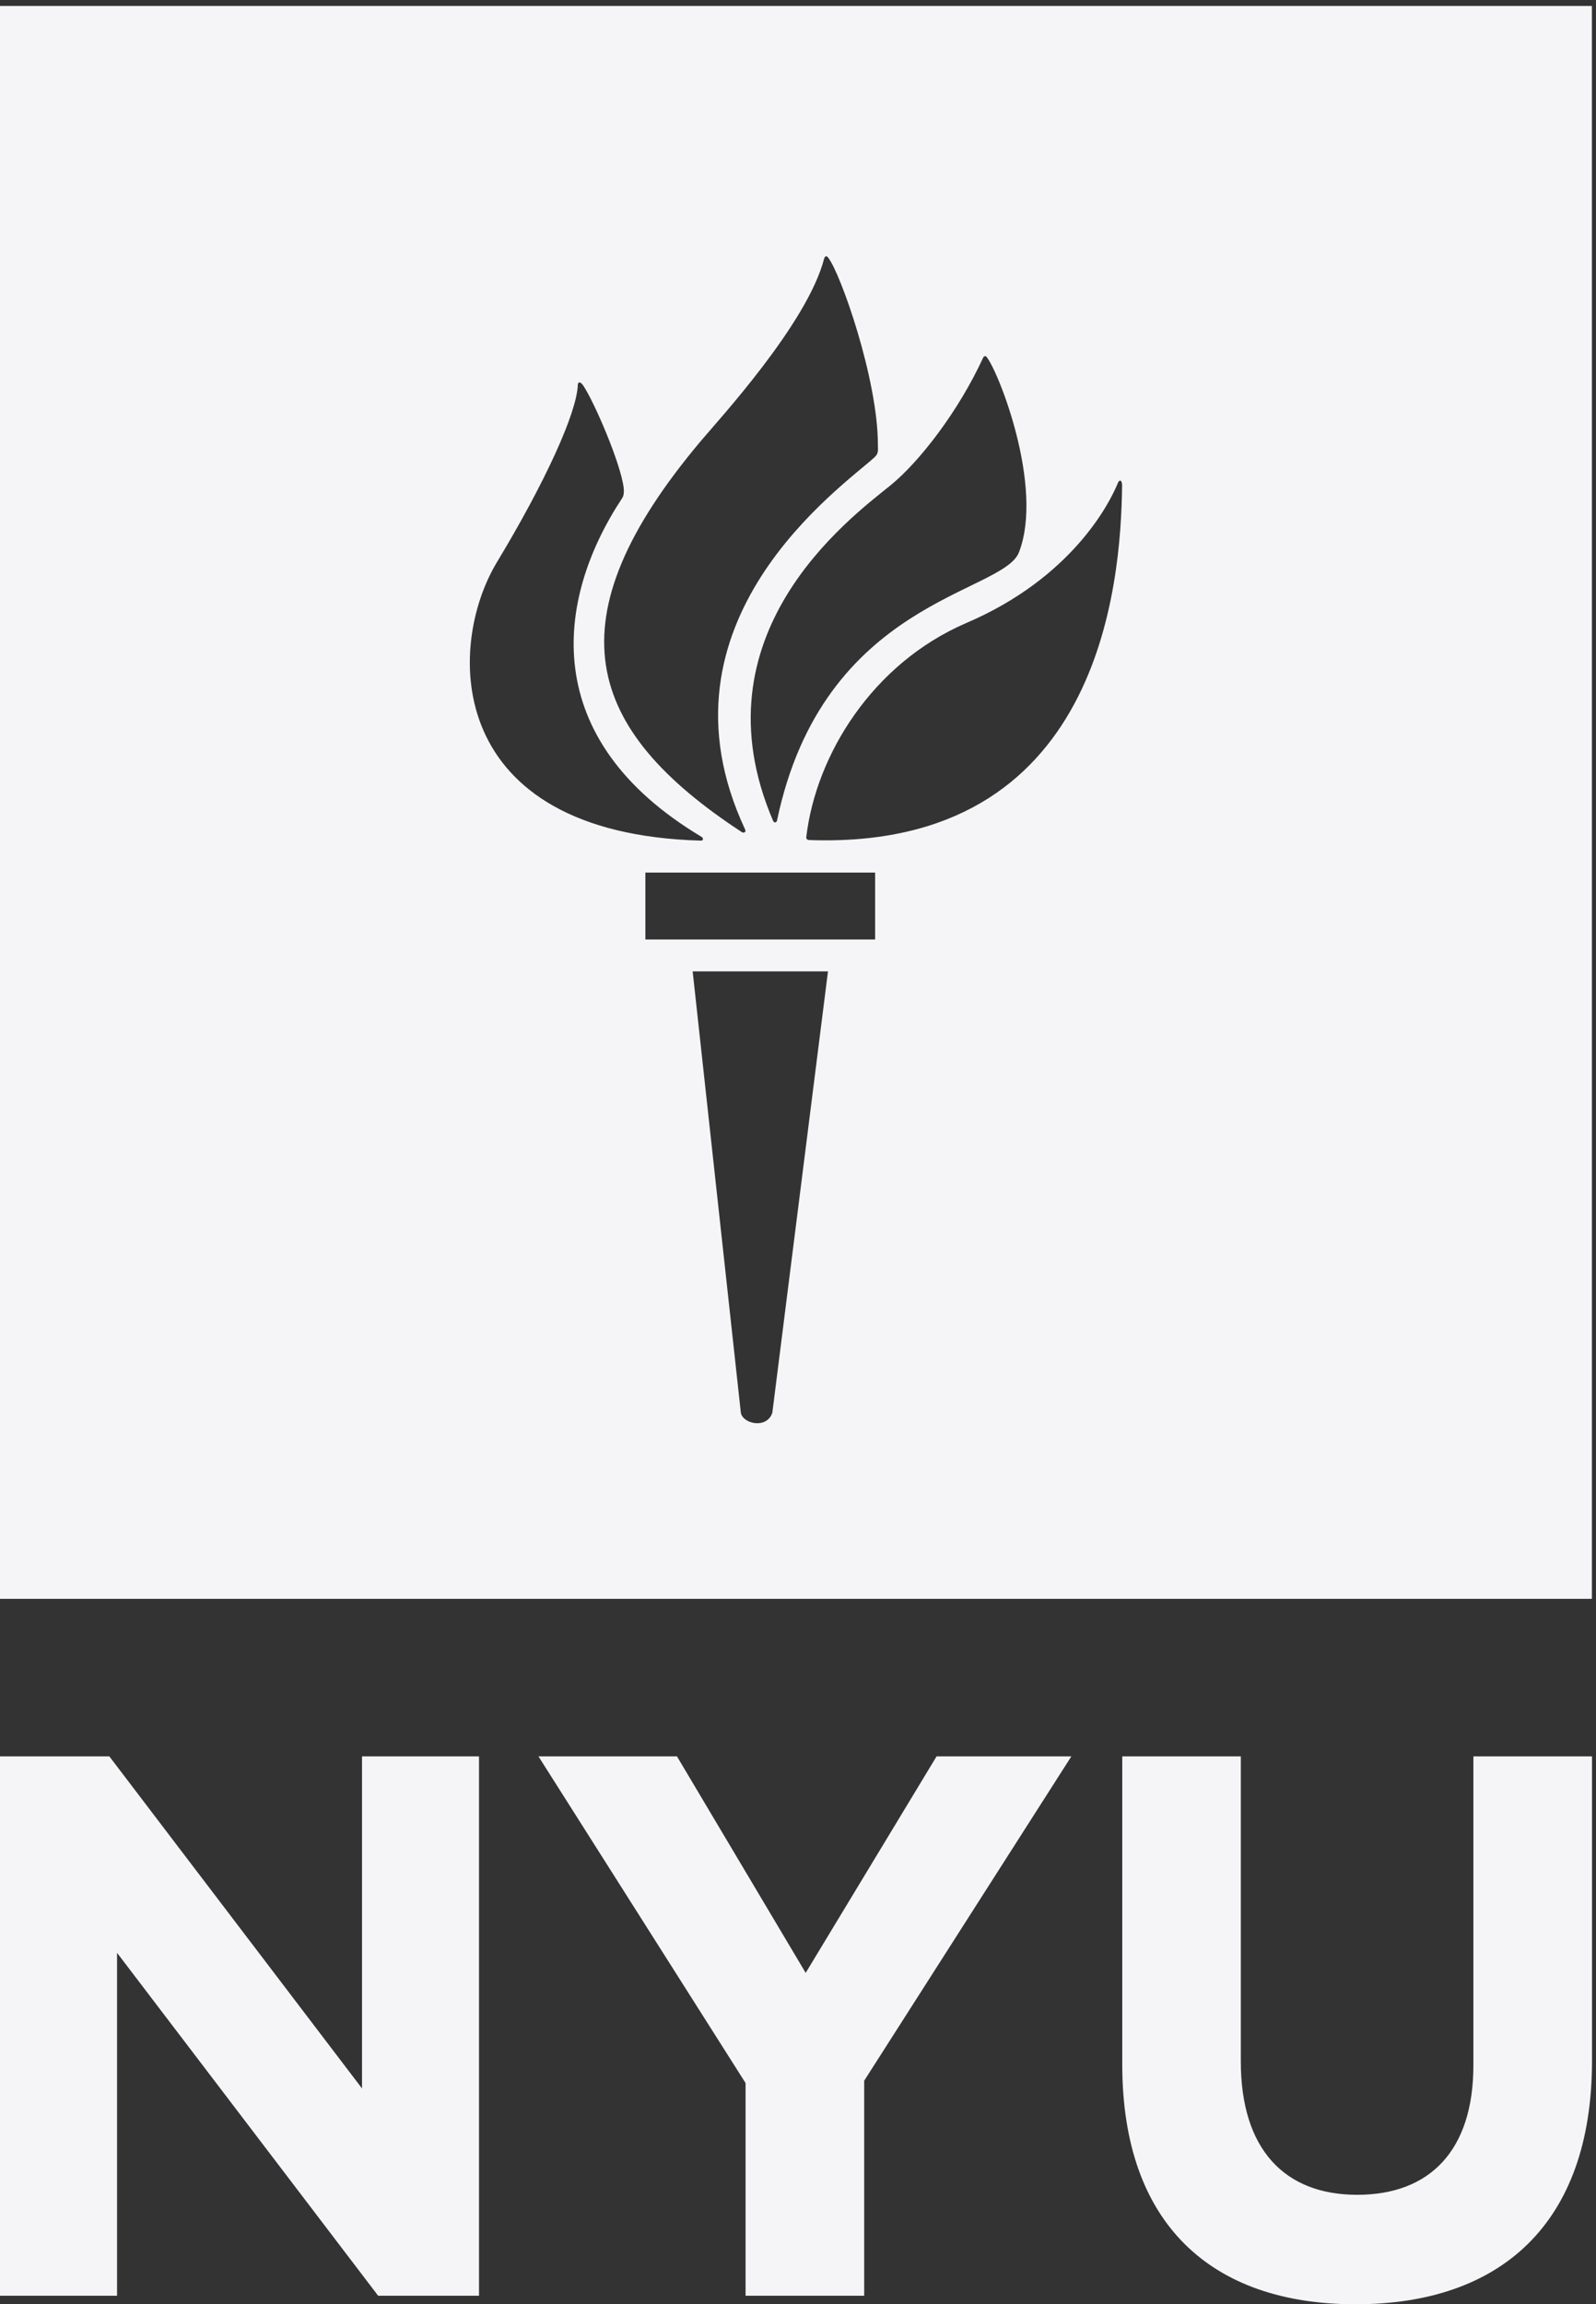 <?xml version="1.0" encoding="UTF-8" standalone="no"?>
<svg
   viewBox="0 0 36 51.947"
   height="51.947"
   width="36"
   xml:space="preserve"
   id="svg2"
   version="1.1"
   sodipodi:docname="nyuabudhabi.svg"
   inkscape:version="1.2.2 (b0a84865, 2022-12-01)"
   xmlns:inkscape="http://www.inkscape.org/namespaces/inkscape"
   xmlns:sodipodi="http://sodipodi.sourceforge.net/DTD/sodipodi-0.dtd"
   xmlns="http://www.w3.org/2000/svg"
   xmlns:svg="http://www.w3.org/2000/svg"
   xmlns:rdf="http://www.w3.org/1999/02/22-rdf-syntax-ns#"
   xmlns:cc="http://creativecommons.org/ns#"
   xmlns:dc="http://purl.org/dc/elements/1.1/"><rect x="0" y="0" width="36" height="51.947" fill="#333333" stroke="none"/><sodipodi:namedview
     id="namedview1055"
     pagecolor="#ffffff"
     bordercolor="#000000"
     borderopacity="0.25"
     inkscape:showpageshadow="2"
     inkscape:pageopacity="0.0"
     inkscape:pagecheckerboard="0"
     inkscape:deskcolor="#d1d1d1"
     showgrid="false"
     inkscape:zoom="10.104471"
     inkscape:cx="5.4431348"
     inkscape:cy="19.496319"
     inkscape:window-width="1309"
     inkscape:window-height="782"
     inkscape:window-x="0"
     inkscape:window-y="0"
     inkscape:window-maximized="0"
     inkscape:current-layer="svg2" /><defs
     id="defs6"><clipPath
       id="clipPath20"
       clipPathUnits="userSpaceOnUse"><path
         id="path18"
         d="M 0,389.566 V 0 h 270 v 389.566 z" /></clipPath></defs><path
     id="path24"
     style="display:inline;fill:#f5f5f7;fill-opacity:1;fill-rule:nonzero;stroke:none"
     d="m 118.977,248.734 c -27.688,16.524 -24.915,40.094 -13.45,57.422 0.254,0.383 0.325,0.969 0.254,1.672 -0.469,4.129 -4.969,14.555 -6.847,17.371 -0.496,0.746 -0.906,0.688 -0.938,0.172 -0.144,-4.719 -5.535,-16.535 -13.738,-30.117 -8.73,-14.527 -8.762,-45.938 34.597,-47.164 0.403,-0.028 0.52,0.383 0.122,0.644 z m 7.402,1.227 c -16.555,35.336 16.531,58.16 21.941,63.109 0.762,0.7 0.559,1.348 0.567,2.133 0,11.109 -6.36,29.141 -8.438,31.707 -0.304,0.402 -0.554,0.227 -0.676,-0.164 -2.839,-11 -17.898,-27.324 -20.918,-30.922 -25.554,-30.351 -19.695,-48.844 6.965,-66.297 0.332,-0.207 0.762,0.024 0.559,0.434 z m 5.391,1.492 c 7.82,37.5 38.328,38.414 41.05,45.527 4.27,11.082 -3.523,30.77 -5.515,33.114 -0.196,0.234 -0.457,0.086 -0.559,-0.125 -4.18,-9.106 -10.867,-17.735 -15.777,-21.703 -6.899,-5.571 -33.403,-25.223 -19.848,-56.836 0.18,-0.379 0.539,-0.297 0.649,0.023 z m 5.425,-3.262 c 49.387,-1.777 52.903,43.243 53.11,60.098 0,0.973 -0.469,1.055 -0.735,0.383 -1.433,-3.516 -7.871,-16.078 -25.691,-23.695 -15.899,-6.844 -25.481,-22.332 -27.133,-36.247 -0.074,-0.347 0.207,-0.523 0.449,-0.539 z m 11.223,-16.859 v 11.34 h -38.965 v -11.34 z m -22.773,-80.219 c 0.324,-1.875 4.406,-2.812 5.339,0 l 9.438,74.813 H 117.473 Z M 269.98,119.57 H 0 V 389.566 H 269.98 V 119.57"
     transform="matrix(0.133,0,0,-0.133,0,51.947)"
     inkscape:label="logo" /><path
     id="path26"
     style="display:inline;fill:#f5f5f7;fill-opacity:1;fill-rule:nonzero;stroke:none"
     d="M 0,92.871 H 18.543 L 61.398,36.582 V 92.871 H 81.238 V 1.445 H 64.133 L 19.852,59.57 V 1.445 H 0 V 92.871"
     transform="matrix(0.133,0,0,-0.133,0,51.947)"
     inkscape:label="N" /><path
     id="path28"
     style="display:inline;fill:#f5f5f7;fill-opacity:1;fill-rule:nonzero;stroke:none"
     d="M 126.445,37.5 91.32,92.871 h 23.492 l 21.829,-36.699 22.199,36.699 h 22.859 L 146.562,37.891 V 1.445 H 126.445 V 37.5"
     transform="matrix(0.133,0,0,-0.133,0,51.947)"
     inkscape:label="Y" /><path
     id="path30"
     style="display:inline;fill:#f5f5f7;fill-opacity:1;fill-rule:nonzero;stroke:none"
     d="m 190.332,40.633 v 52.238 h 20.106 V 41.16 c 0,-14.91 7.445,-22.605 19.738,-22.605 12.265,0 19.707,7.449 19.707,21.961 V 92.871 H 270 V 41.289 C 270,13.594 254.453,0 229.902,0 c -24.558,0 -39.57,13.711 -39.57,40.633"
     transform="matrix(0.133,0,0,-0.133,0,51.947)"
     inkscape:label="U" /></svg>
